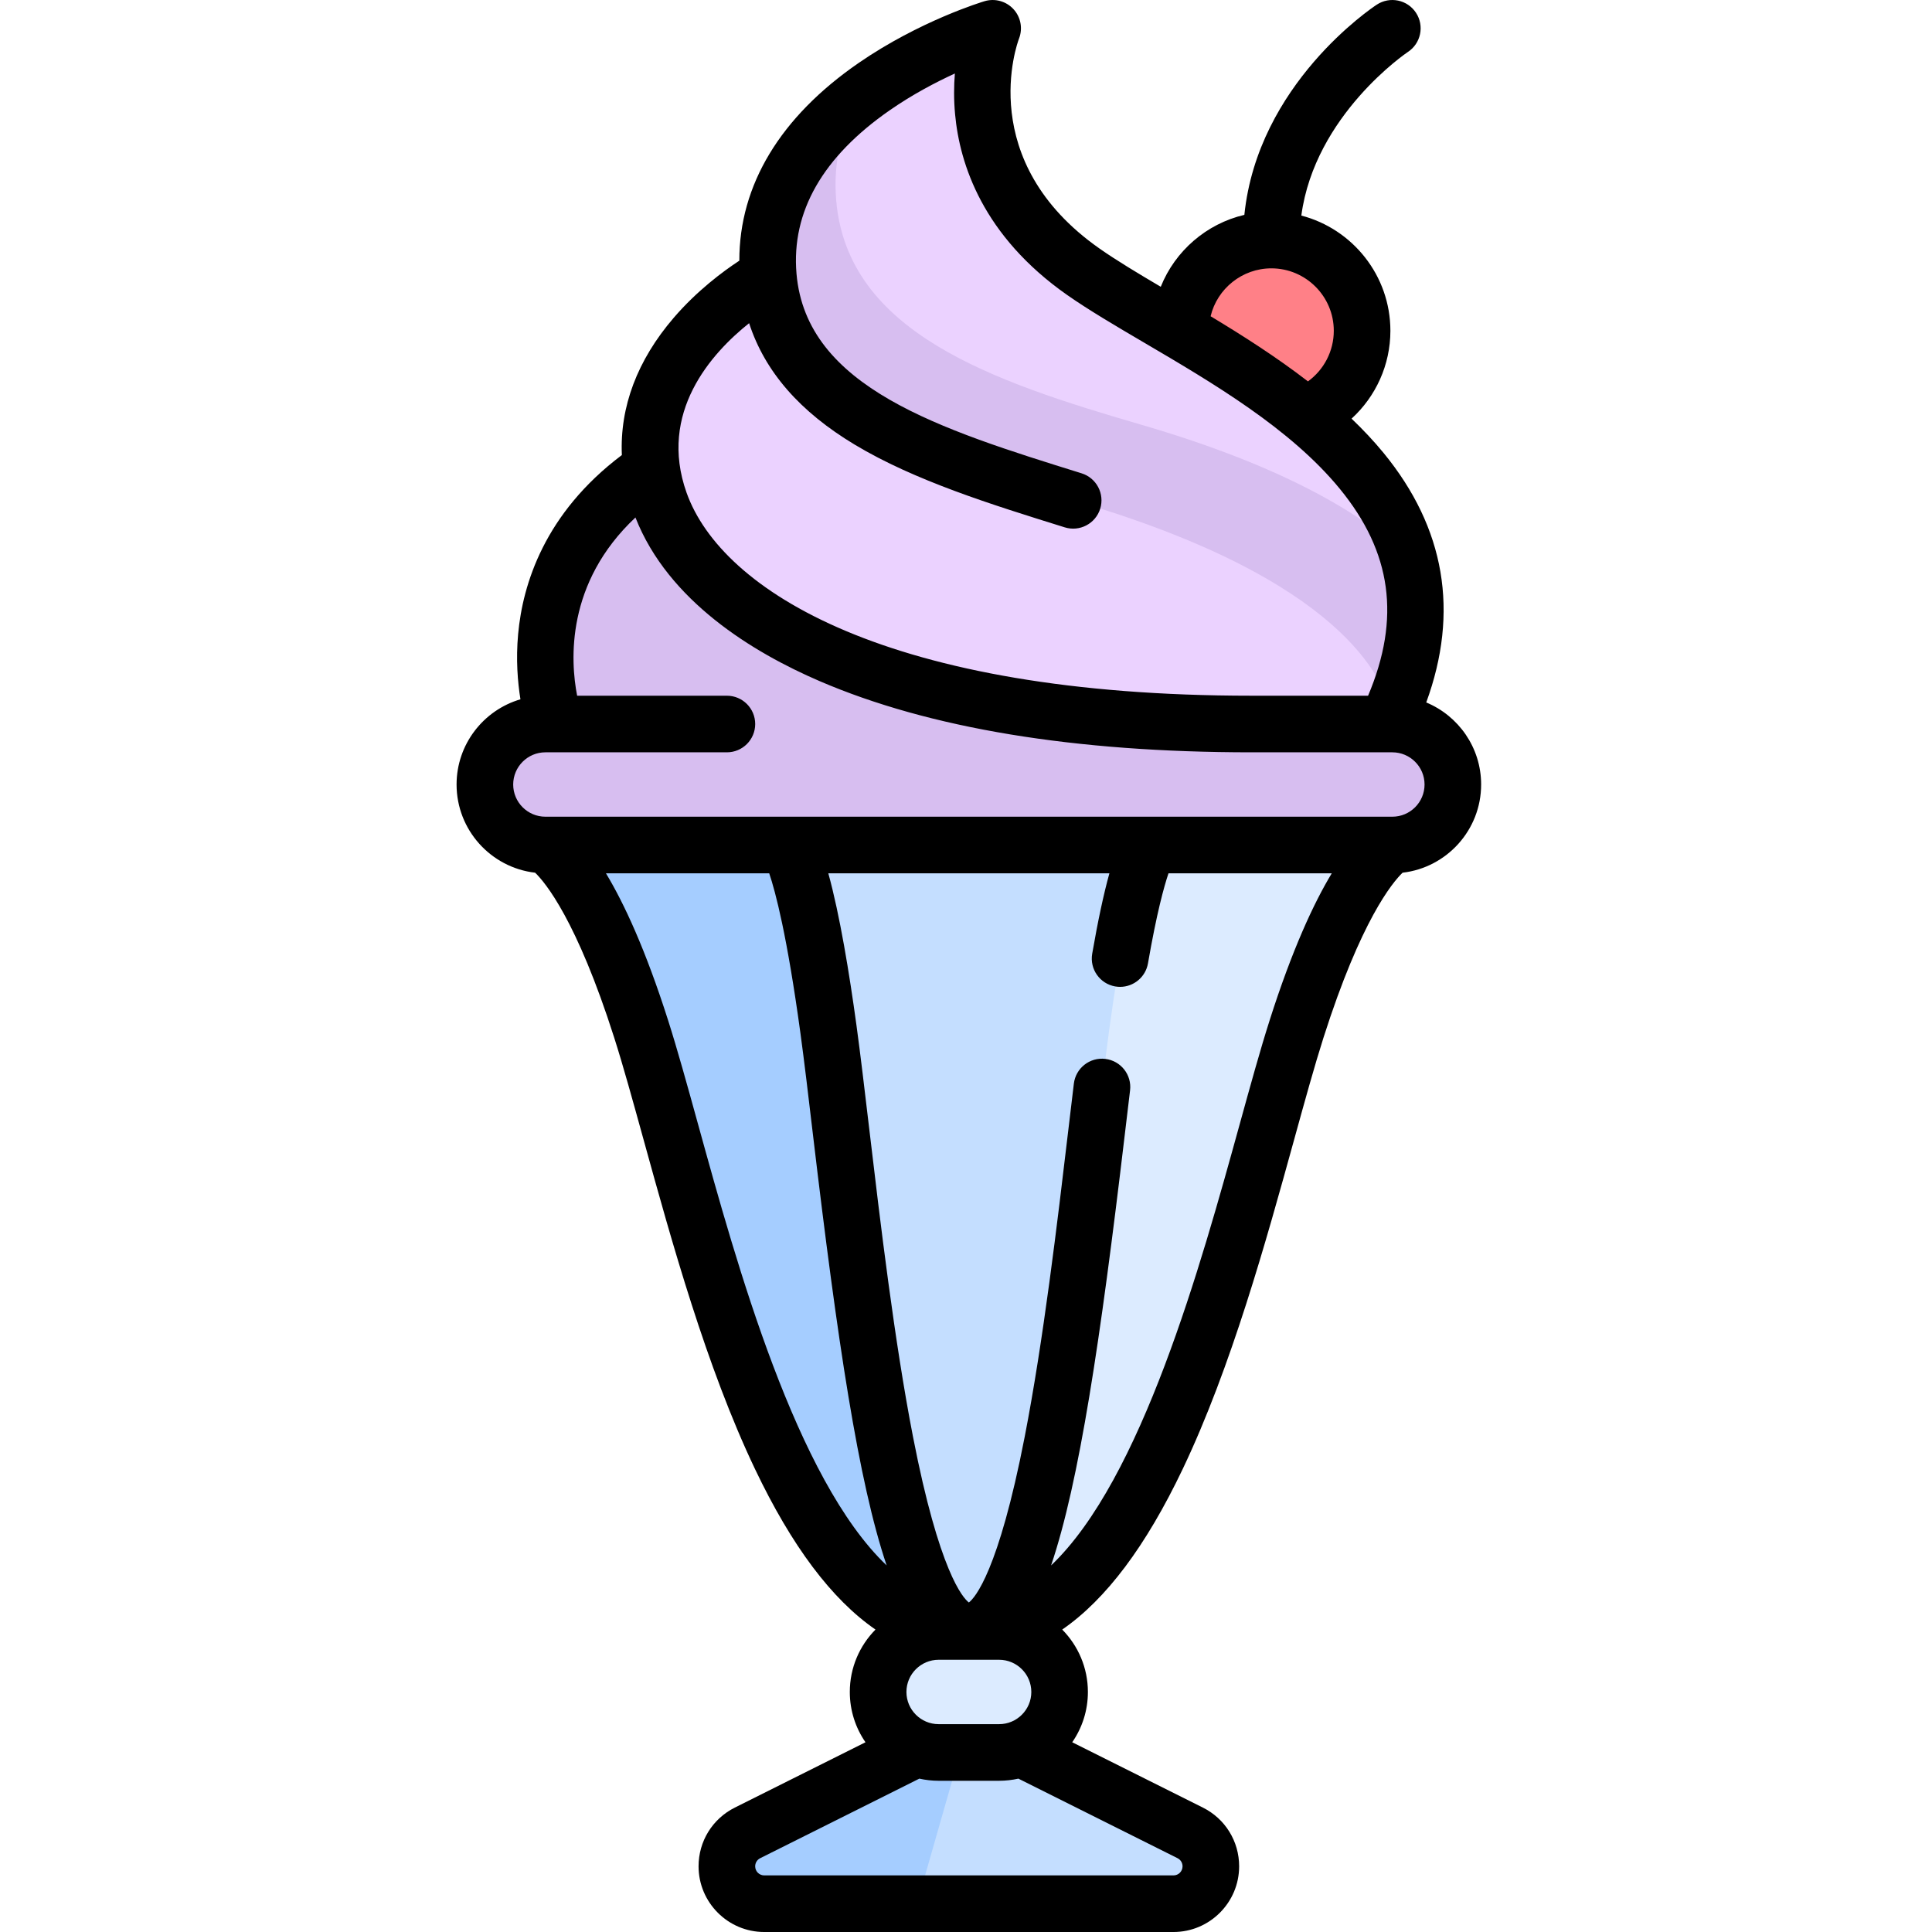 <svg height="511pt" viewBox="-120 0 511 511.998" width="511pt" xmlns="http://www.w3.org/2000/svg"><path d="m136.258 456.402 58.652 29.328c3.359 1.676 5.477 5.109 5.477 8.859 0 5.473-4.434 9.91-9.906 9.91h-108.441c-5.473 0-9.91-4.438-9.91-9.91 0-3.75 2.121-7.184 5.477-8.859zm0 0" fill="#c4deff"/><path d="m72.129 494.59c0 5.473 4.438 9.91 9.91 9.91h40.477l13.742-48.098-58.648 29.328c-3.359 1.676-5.48 5.109-5.48 8.859zm0 0" fill="#a5cdff"/><path d="m240.469 87.66c0 13.281-10.766 24.051-24.047 24.051s-24.051-10.77-24.051-24.051 10.77-24.047 24.051-24.047 24.047 10.766 24.047 24.047zm0 0" fill="#ff8087"/><path d="m27.094 195.879s-16.723-43.348 28.004-73.148l171.844 59.121 10.523 21.043zm0 0" fill="#d7bef0"/><path d="m248.484 191.871s-19.973 0-37.34 0c-98.867 0-146.18-29.113-156.758-58.77-13.363-37.449 28.723-59.918 28.723-59.918l133.312 62.574 32.562 41.586zm0 0" fill="#ebd2ff"/><path d="m166.609 72.031c-38.703-27.125-24.047-64.531-24.047-64.531s-63.461 19.012-59.453 65.684c3.004 34.977 41.27 47.902 80.789 59.41 71.523 20.824 82.59 47.672 84.281 56.391 29.18-65.516-49.789-94.684-81.57-116.953zm0 0" fill="#ebd2ff"/><path d="m248.484 223.934h-224.453c-8.852 0-16.031-7.176-16.031-16.031 0-8.852 7.18-16.031 16.031-16.031h224.453c8.855 0 16.031 7.18 16.031 16.031 0 8.855-7.176 16.031-16.031 16.031zm0 0" fill="#d7bef0"/><path d="m24.031 223.934s11.461 5.09 25.387 48.766c14.695 46.094 36.074 159.656 86.84 159.656 50.77 0 72.145-113.562 86.844-159.656 13.922-43.672 25.383-48.766 25.383-48.766zm0 0" fill="#dcebff"/><path d="m24.031 223.934s11.461 5.09 25.387 48.766c14.695 46.094 36.074 159.656 86.84 159.656v-208.422zm0 0" fill="#a5cdff"/><path d="m88.16 223.934s4.914 5.09 10.883 48.766c6.297 46.094 15.457 159.656 37.215 159.656 21.758 0 30.922-113.562 37.219-159.656 5.969-43.672 10.879-48.766 10.879-48.766zm0 0" fill="#c4deff"/><path d="m144.273 464.418h-16.031c-8.852 0-16.031-7.176-16.031-16.031s7.18-16.031 16.031-16.031h16.031c8.855 0 16.035 7.176 16.035 16.031s-7.18 16.031-16.035 16.031zm0 0" fill="#dcebff"/><path d="m181.898 112.543c-39.523-11.508-77.789-24.434-80.793-59.414-.891-10.391 1.574-19.398 5.926-27.145-13.703 10.594-25.738 26.055-23.922 47.199 3.004 34.977 41.27 47.902 80.789 59.41 71.523 20.824 82.594 47.672 84.281 56.391 7.055-15.836 7.75-29.531 4.359-41.535-11.473-10.898-32.344-23.758-70.641-34.906zm0 0" fill="#d7bef0"/><path d="m272.016 207.902c0-9.793-6.016-18.207-14.547-21.746 8.785-24.012 5.004-46.223-11.301-66.117-2.602-3.176-5.461-6.195-8.488-9.094 6.434-5.875 10.289-14.266 10.289-23.285 0-14.648-10.039-27-23.602-30.531 3.562-26.645 27.922-43.152 28.246-43.367 3.453-2.277 4.41-6.918 2.141-10.375-2.273-3.465-6.922-4.426-10.387-2.156-1.359.895-31.539 21.102-35.098 55.707-10.016 2.352-18.34 9.527-22.156 19.059-6.074-3.582-11.73-6.977-16.199-10.109-33.176-23.25-21.852-54.375-21.367-55.652 1.043-2.672.477-5.707-1.469-7.816-1.941-2.109-4.922-2.926-7.668-2.102-.695.207-17.184 5.219-33.332 16.348-20.82 14.348-31.676 32.387-31.645 52.414-4.281 2.809-11.188 7.922-17.387 15.133-9.672 11.258-14.305 23.625-13.746 36.383-20.484 15.414-26.281 34.203-27.488 47.445-.617 6.738-.121 12.719.613 17.281-9.77 2.863-16.926 11.898-16.926 22.582 0 12.059 9.117 22.02 20.816 23.371 2.668 2.57 11.023 12.551 20.953 43.703 2.375 7.438 4.891 16.559 7.809 27.121 7.406 26.812 16.621 60.18 29.512 87.219 9.73 20.406 20.297 34.512 31.926 42.535-4.203 4.254-6.805 10.094-6.805 16.535 0 4.945 1.535 9.535 4.152 13.328l-34.609 17.305c-5.938 2.969-9.625 8.934-9.625 15.57 0 9.598 7.809 17.41 17.406 17.41h108.441c9.602 0 17.41-7.812 17.41-17.41 0-6.637-3.688-12.605-9.625-15.57l-34.609-17.305c2.617-3.793 4.152-8.383 4.152-13.328 0-6.441-2.602-12.281-6.805-16.535 11.629-8.023 22.195-22.129 31.926-42.535 12.887-27.039 22.105-60.41 29.512-87.219 2.914-10.562 5.434-19.684 7.805-27.121 9.934-31.152 18.289-41.133 20.957-43.703 11.703-1.352 20.816-11.312 20.816-23.371zm-55.594-136.789c9.125 0 16.547 7.422 16.547 16.547 0 5.379-2.605 10.336-6.848 13.41-8.344-6.438-17.285-12.137-25.797-17.262 1.75-7.34 8.406-12.695 16.098-12.695zm-138.398 14.535c4.168 12.816 13.402 23.43 28.008 32.199 15.871 9.527 36.09 15.82 55.641 21.906 3.953 1.23 8.16-.977 9.391-4.93 1.23-3.957-.977-8.16-4.934-9.391-37.516-11.68-72.953-22.711-75.547-52.891 0-.02 0-.035-.004-.055-1.383-16.359 6.934-30.922 24.727-43.277 5.992-4.16 12.133-7.387 17.242-9.73-.258 3.242-.305 6.887.059 10.801 1.215 13.203 7.355 32.23 29.699 47.891 5.742 4.02 12.871 8.207 20.418 12.641 18.164 10.668 38.75 22.758 51.844 38.734 13.758 16.789 16.168 34.289 7.488 54.824h-30.91c-96.223 0-140.418-27.785-149.695-53.789-7.582-21.254 6.57-36.965 16.574-44.934zm-13.484 212.457c-2.957-10.715-5.516-19.965-7.977-27.684-5.996-18.812-11.684-31.039-16.48-38.988h43.266c1.652 4.863 4.734 16.477 8.262 42.281 1.027 7.512 2.109 16.668 3.363 27.27 6.441 54.402 12.012 91.727 19.496 113.867-23.98-22.809-39.668-79.586-49.93-116.746zm128.348 196.488c0 1.328-1.078 2.406-2.406 2.406h-108.441c-1.328 0-2.41-1.078-2.41-2.406 0-.918.512-1.746 1.332-2.156l42.172-21.082c1.645.363 3.355.566 5.109.566h16.031c1.758 0 3.465-.203 5.113-.566l42.172 21.082c.82.41 1.328 1.238 1.328 2.156zm-48.613-54.738c4.707 0 8.535 3.828 8.535 8.531s-3.828 8.531-8.535 8.531h-16.031c-4.703 0-8.531-3.828-8.531-8.531s3.828-8.531 8.531-8.531zm71.684-169.434c-2.465 7.719-5.02 16.969-7.977 27.684-10.266 37.16-25.949 93.941-49.934 116.75 7.484-22.141 13.055-59.469 19.496-113.871.496-4.188.973-8.215 1.434-12.02.496-4.113-2.438-7.848-6.547-8.344-4.117-.504-7.852 2.434-8.348 6.547-.461 3.816-.938 7.852-1.438 12.055-2.953 24.969-6.633 56.043-11.582 81.504-6.957 35.812-13.223 42.73-14.805 43.949-1.582-1.219-7.848-8.137-14.809-43.949-4.945-25.461-8.625-56.535-11.582-81.504-1.262-10.672-2.352-19.891-3.398-27.539-1.852-13.551-4.41-29.262-7.457-40.246h74.492c-1.527 5.492-3.047 12.594-4.559 21.309-.707 4.082 2.031 7.965 6.109 8.672.434.074.867.109 1.289.109 3.582 0 6.75-2.574 7.383-6.223 2.309-13.328 4.25-20.355 5.441-23.871h43.266c-4.797 7.953-10.48 20.176-16.477 38.988zm32.527-53.988h-224.453c-4.703 0-8.531-3.828-8.531-8.531s3.828-8.531 8.531-8.531h48.102c4.141 0 7.5-3.359 7.5-7.5s-3.359-7.5-7.5-7.5h-39.688c-1.809-9.305-3.035-29.871 15.453-47.234 8.68 22.16 31.207 35.789 48.793 43.359 29.082 12.523 67.59 18.875 114.453 18.875h37.34c4.707 0 8.535 3.828 8.535 8.531s-3.828 8.531-8.535 8.531zm0 0"/></svg>